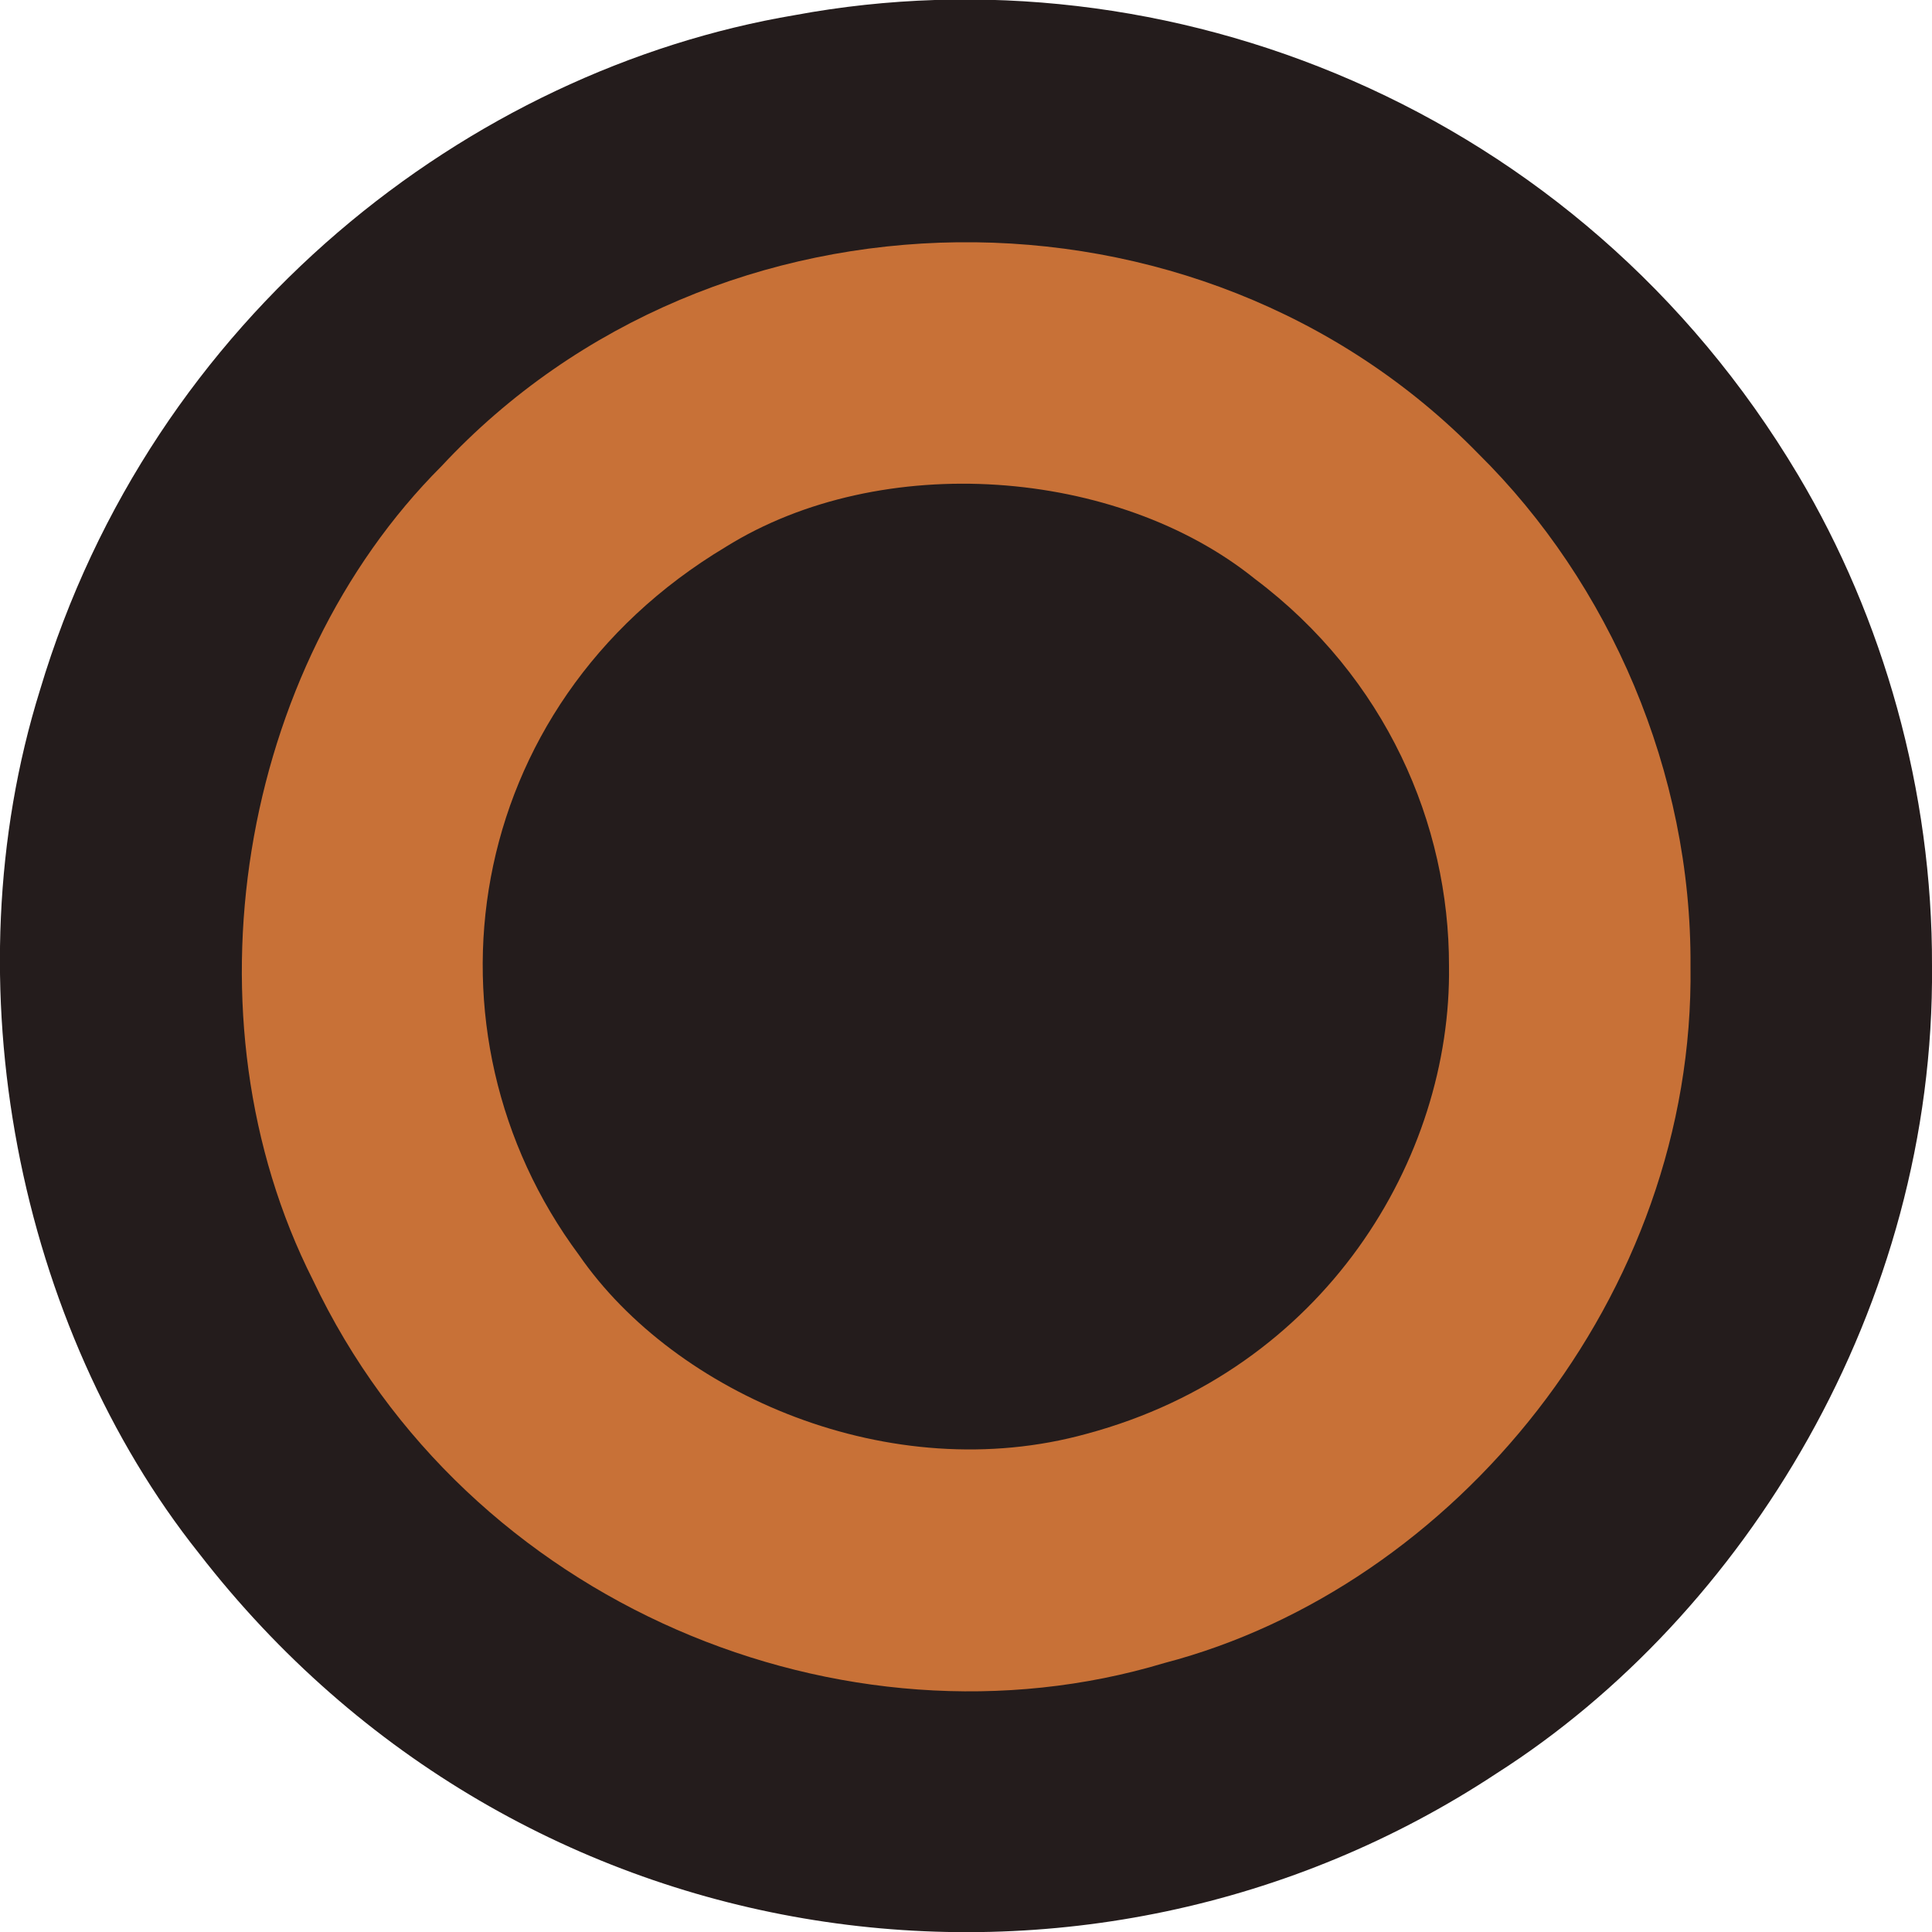 <?xml version="1.0" encoding="UTF-8" standalone="no"?>
<!-- Created with Inkscape (http://www.inkscape.org/) -->

<svg
   xmlns:dc="http://purl.org/dc/elements/1.1/"
   xmlns:cc="http://creativecommons.org/ns#"
   xmlns:rdf="http://www.w3.org/1999/02/22-rdf-syntax-ns#"
   xmlns:svg="http://www.w3.org/2000/svg"
   xmlns="http://www.w3.org/2000/svg"
   xmlns:inkscape="http://www.inkscape.org/namespaces/inkscape"
   version="1.1"
   width="64"
   height="64"
   id="svg2">
  <defs
     id="defs4" />
  <g
     id="layer2" />
  <path
     d="M 64,32 C 64.1,43.279 57.79,53.513 49.571,58.749 36.017,67.7 17.215,65.188 6.589,51.453 0.625,43.967 -1.707,32.59 1.324,22.861 5.035,10.441 15.569,2.314 26.335,0.5 38.594,-1.776 52.281,3.502 59.566,15.738 c 2.82,4.733 4.454,10.462 4.434,16.262 z"
     inkscape:connector-curvature="0"
     id="path2996"
     style="fill:#241c1c;fill-opacity:1;fill-rule:nonzero;stroke:none" />
  <path
     d="M 56,32 C 56.149,42.933 48.164,52.582 38.57,55.09 27.982,58.276 15.467,53.177 10.367,42.405 5.964,33.695 7.929,22.134 14.627,15.441 23.687,5.708 39.708,5.537 48.971,15.029 c 4.356,4.299 7.072,10.555 7.029,16.971 z"
     inkscape:connector-curvature="0"
     id="path2998"
     style="fill:#c87137;fill-opacity:1;fill-rule:nonzero;stroke:none" />
  <path
     d="m 48,32 c 0.09,6.361 -4.11,13.377 -12.001,15.496 -6.491,1.798 -13.627,-1.296 -16.82,-5.923 -5.468,-7.355 -3.938,-18.183 4.857,-23.453 5.169,-3.225 12.976,-2.62 17.537,1.059 4.333,3.259 6.435,8.116 6.427,12.821 z"
     inkscape:connector-curvature="0"
     id="path3000"
     style="fill:#241c1c;fill-opacity:1;fill-rule:nonzero;stroke:none" />
</svg>
